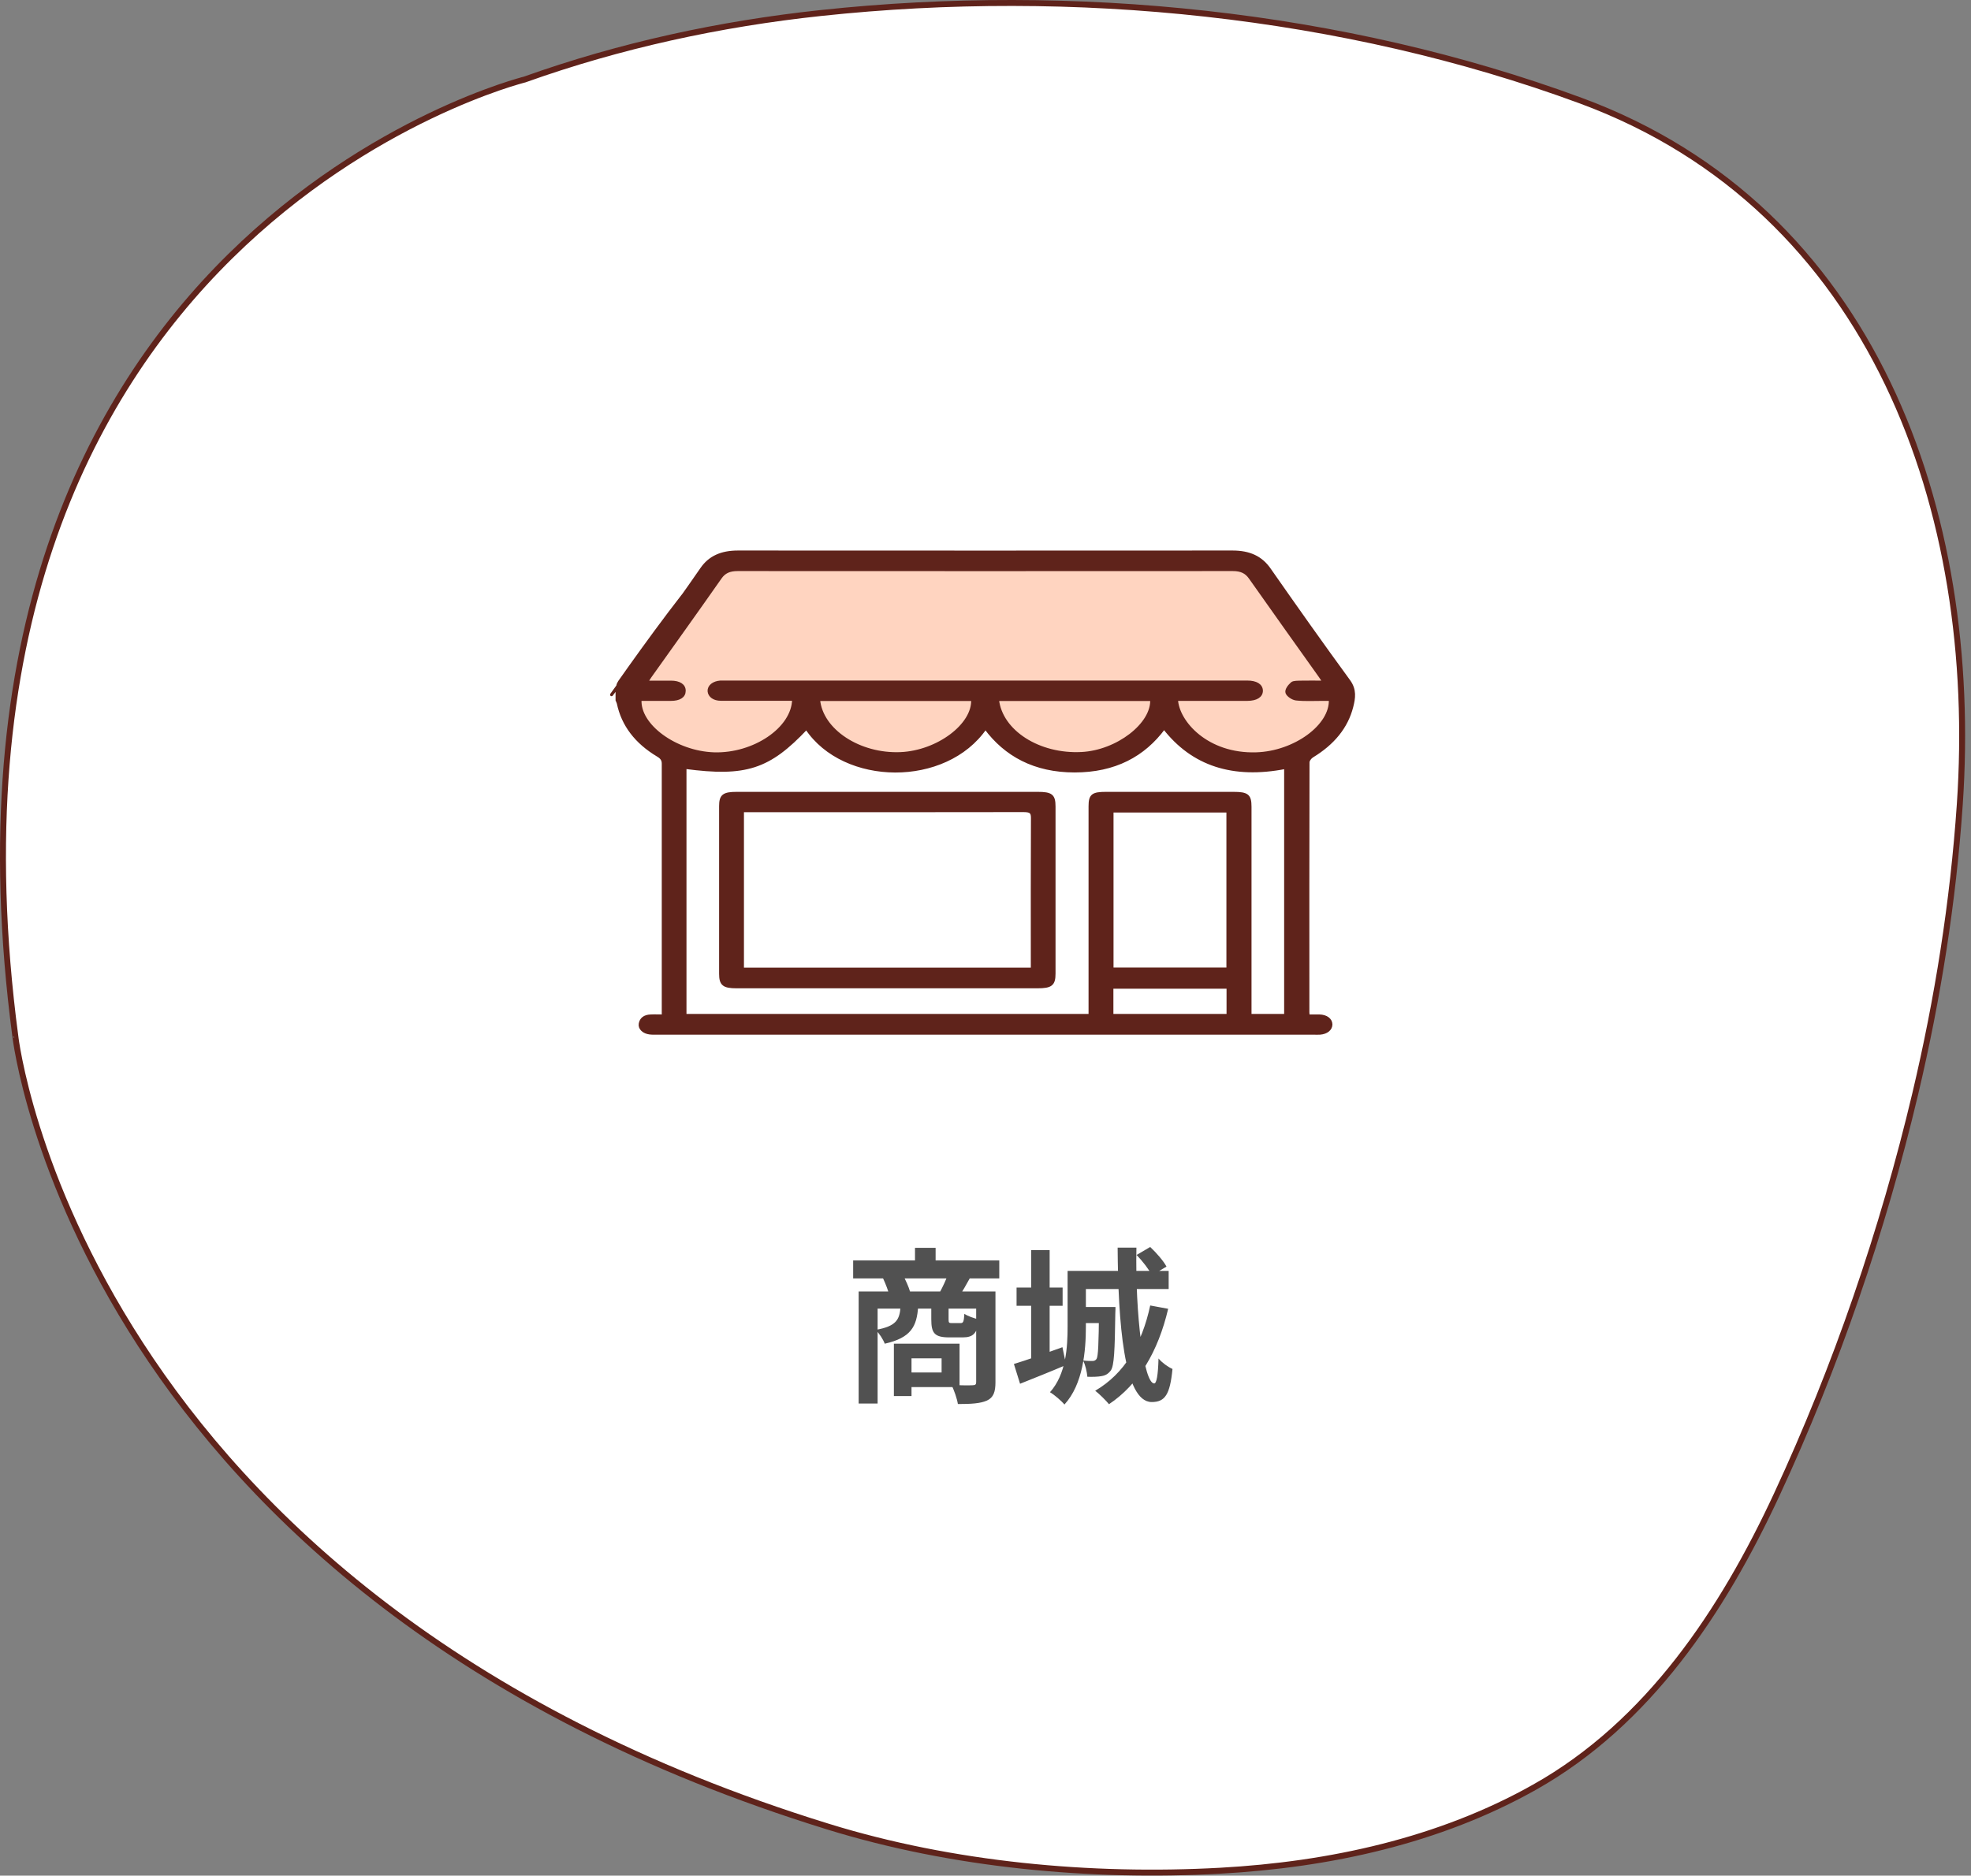 <svg width="332" height="316" viewBox="0 0 332 316" fill="none" xmlns="http://www.w3.org/2000/svg">
<rect x="0" y="0" width="332" height="316" fill="#808080" stroke="none"/>
<path d="M139.503 307.754L139.355 308.231L139.503 307.754C160.439 314.224 183.776 316.377 205.564 315.172C223.924 314.154 242.424 310.146 258.513 301.084L258.758 301.52L258.513 301.084C277.665 290.301 290.165 271.421 299.268 251.829C309.261 230.319 317.156 207.299 322.616 184.245C326.406 168.238 328.989 151.941 330.112 135.53C333.475 86.28 315.685 35.182 266.254 16.95C226.121 2.149 180.734 -2.345 138.316 2.187C121.309 4.003 104.488 7.64 88.381 13.394L88.358 13.403L88.334 13.409L88.213 12.923C88.334 13.409 88.333 13.409 88.333 13.409L88.33 13.409L88.317 13.413L88.263 13.427C88.245 13.431 88.224 13.437 88.199 13.443C88.157 13.454 88.106 13.468 88.045 13.484C87.852 13.537 87.565 13.617 87.189 13.727C86.438 13.947 85.336 14.289 83.938 14.773C81.142 15.74 77.164 17.274 72.444 19.539C63.002 24.069 50.6 31.518 38.759 43.196C15.095 66.534 -6.386 106.812 2.584 174.6L2.532 174.606L2.585 174.603L2.375 174.627L2.375 174.627C2.585 174.603 2.585 174.604 2.585 174.604L2.585 174.607L2.587 174.618L2.592 174.667C2.598 174.711 2.606 174.777 2.618 174.866C2.642 175.042 2.679 175.306 2.733 175.653C2.841 176.348 3.016 177.374 3.285 178.696C3.821 181.34 4.729 185.166 6.213 189.882C9.182 199.313 14.456 212.301 23.675 226.511C42.108 254.92 76.33 288.239 139.503 307.754Z" fill="white" stroke="#5F231B"/>
<path d="M143.709 212.356H168.321V215.38H143.709V212.356ZM154.125 210.228H157.597V214.148H154.125V210.228ZM144.633 217.592H166.165V220.476H147.825V236.464H144.633V217.592ZM164.429 217.592H167.677V232.88C167.677 234.504 167.341 235.456 166.249 235.96C165.129 236.464 163.561 236.548 161.349 236.548C161.209 235.652 160.705 234.168 160.257 233.328C161.713 233.412 163.337 233.412 163.813 233.384C164.289 233.384 164.429 233.244 164.429 232.852V217.592ZM151.689 220.112H154.657C154.433 223.472 153.481 225.376 149.029 226.384C148.777 225.684 148.077 224.592 147.489 224.06C150.961 223.444 151.549 222.352 151.689 220.112ZM156.869 220.112H159.781V222.24C159.781 222.856 159.837 222.912 160.341 222.912C160.593 222.912 161.517 222.912 161.797 222.912C162.245 222.912 162.357 222.716 162.441 221.344C162.973 221.736 164.149 222.128 164.905 222.296C164.625 224.676 163.897 225.32 162.161 225.32C161.657 225.32 160.369 225.32 159.893 225.32C157.401 225.32 156.869 224.592 156.869 222.296V220.112ZM150.569 226.384H153.537V235.204H150.569V226.384ZM152.417 226.384H161.629V233.692H152.417V231.228H158.605V228.848H152.417V226.384ZM148.721 215.324L152.053 214.764C152.557 215.66 153.089 216.864 153.313 217.676L149.841 218.376C149.673 217.564 149.169 216.276 148.721 215.324ZM159.669 214.736L163.393 215.296C162.721 216.528 162.133 217.536 161.629 218.292L158.297 217.732C158.773 216.864 159.361 215.604 159.669 214.736ZM171.233 216.92H178.989V220H171.233V216.92ZM173.697 210.62H176.805V229.38H173.697V210.62ZM170.785 229.8C172.857 229.184 175.965 228.064 178.961 226.972L179.577 229.968C176.945 231.088 174.145 232.208 171.821 233.132L170.785 229.8ZM181.201 214.12H196.853V217.172H181.201V214.12ZM181.705 220.196H186.325V222.912H181.705V220.196ZM179.829 214.12H182.909V223.472C182.909 227.588 182.433 233.216 179.297 236.632C178.821 236.044 177.561 234.952 176.861 234.56C179.577 231.508 179.829 227.028 179.829 223.444V214.12ZM185.121 220.196H187.893C187.893 220.196 187.893 220.952 187.865 221.288C187.781 227.588 187.669 230.08 187.109 230.892C186.661 231.48 186.213 231.732 185.541 231.844C184.981 231.956 184.085 231.984 183.161 231.956C183.077 231.116 182.825 229.94 182.433 229.212C183.133 229.296 183.693 229.296 184.001 229.296C184.309 229.296 184.505 229.212 184.701 228.96C184.981 228.512 185.065 226.524 185.121 220.672V220.196ZM188.257 210.2H191.421C191.197 221.568 192.681 233.076 194.417 233.076C194.809 233.076 195.061 231.76 195.145 228.876C195.761 229.604 196.741 230.304 197.497 230.64C197.077 235.008 196.209 236.212 193.997 236.212C189.293 236.212 188.341 222.716 188.257 210.2ZM191.449 211.432L193.745 210.088C194.781 211.068 195.985 212.44 196.489 213.392L194.025 214.848C193.577 213.924 192.457 212.468 191.449 211.432ZM193.745 219.944L196.769 220.504C195.061 227.756 191.785 233.244 186.801 236.576C186.325 235.988 185.149 234.812 184.477 234.308C189.377 231.452 192.345 226.468 193.745 219.944Z" fill="#515151"/>
<path d="M104.356 114.865C108.743 108.62 116.985 97.283 120.047 94.482C120.412 94.148 120.945 93.998 121.497 93.992L207.286 93.017C208.196 93.006 209.041 93.399 209.486 94.041L225.294 116.813C225.748 117.467 225.702 118.273 225.19 118.882C225.066 119.029 224.934 119.179 224.831 119.341C215.903 133.465 201.611 127.08 197.166 121.401C196.105 120.045 194.558 121.478 193.229 122.671C182.437 132.354 171.847 126.667 166.419 121.49C165.069 120.202 162.41 122.003 161.25 123.405C151.312 135.413 133.953 119.188 133.681 118.055C133.65 119.022 132.864 127.041 120.646 127.041C110.387 127.041 105.53 120.269 104.122 116.266C103.955 115.794 104.055 115.292 104.356 114.865Z" fill="#FFD4C0"/>
<path d="M103.891 115.818C105.919 113.032 107.947 110.228 109.974 107.424C112.744 103.568 115.513 99.73 118.195 95.839C119.547 93.876 121.531 93 124.3 93C152.079 93.017 179.836 93.017 207.615 93C210.449 93 212.412 93.911 213.807 95.909C218.212 102.218 222.66 108.51 227.217 114.749C228.285 116.221 228.067 117.606 227.697 119.061C226.824 122.513 224.535 125.265 221.046 127.385C220.676 127.613 220.327 128.086 220.327 128.454C220.283 142.492 220.305 156.513 220.305 170.551C220.305 170.708 220.327 170.866 220.349 171.164C221.003 171.164 221.635 171.164 222.267 171.164C223.401 171.199 224.164 171.777 224.186 172.584C224.186 173.39 223.445 173.986 222.333 174.073C221.962 174.091 221.613 174.073 221.242 174.073C184.415 174.073 147.609 174.073 110.781 174.073C110.345 174.073 109.887 174.091 109.451 174.038C108.426 173.916 107.707 173.25 107.838 172.496C107.968 171.69 108.557 171.199 109.604 171.164C110.236 171.129 110.89 171.164 111.719 171.164V170.183C111.719 156.337 111.719 142.51 111.719 128.665C111.719 128.016 111.457 127.631 110.803 127.245C107.14 125.054 104.916 122.128 104.153 118.5C104.109 118.307 104 118.132 103.935 117.956C103.935 117.238 103.935 116.519 103.935 115.818C103.935 115.818 101.863 118.605 103.891 115.818ZM133.72 117.816C133.196 117.816 132.76 117.816 132.324 117.816C128.683 117.816 125.041 117.816 121.422 117.816C120.266 117.816 119.503 117.238 119.438 116.449C119.394 115.626 120.179 114.995 121.356 114.907C121.509 114.907 121.683 114.907 121.836 114.907C151.25 114.907 180.664 114.907 210.079 114.907C211.583 114.907 212.455 115.45 212.477 116.362C212.477 117.273 211.627 117.816 210.122 117.834C206.568 117.834 203.014 117.834 199.46 117.834C199.046 117.834 198.609 117.834 198.173 117.834C198.348 121.672 203.319 127.262 211.605 127C218.081 126.807 224.317 122.268 224.077 117.834C223.641 117.834 223.205 117.834 222.791 117.834C221.286 117.834 219.782 117.921 218.321 117.764C217.732 117.694 216.903 117.133 216.773 116.677C216.642 116.221 217.165 115.555 217.623 115.152C217.885 114.907 218.604 114.942 219.106 114.924C220.37 114.889 221.613 114.924 223.03 114.924C222.747 114.486 222.573 114.223 222.398 113.978C218.452 108.423 214.483 102.884 210.58 97.329C209.904 96.365 209.032 95.962 207.658 95.962C179.858 95.979 152.057 95.979 124.256 95.962C122.883 95.962 122.011 96.347 121.335 97.311C117.432 102.884 113.463 108.423 109.517 113.961C109.32 114.223 109.168 114.521 108.906 114.924C110.389 114.924 111.719 114.924 113.027 114.924C114.444 114.924 115.273 115.485 115.251 116.397C115.251 117.308 114.444 117.834 113.005 117.834C111.283 117.834 109.538 117.834 107.816 117.834C107.511 122.215 113.812 126.789 120.266 127C126.982 127.21 133.589 122.776 133.676 117.834L133.72 117.816ZM115.382 129.313V171.076H183.608C183.608 170.603 183.608 170.218 183.608 169.832C183.608 158.493 183.608 147.172 183.608 135.833C183.608 134.01 184.044 133.659 186.29 133.659C193.442 133.659 200.594 133.659 207.746 133.659C210.122 133.659 210.558 134.027 210.558 135.938C210.558 147.277 210.558 158.598 210.558 169.937C210.558 170.323 210.558 170.691 210.558 171.076H216.555V129.295C207.68 131.03 200.899 128.822 196.08 122.618C192.657 127.262 187.751 129.891 181.013 129.891C174.298 129.891 169.392 127.227 165.99 122.636C159.274 132.415 142.18 132.222 135.835 122.671C129.511 129.383 125.608 130.645 115.404 129.295L115.382 129.313ZM187.315 163.26H206.83V136.639H187.315V163.26ZM168.018 117.851C168.607 123.249 174.995 127.315 182.169 126.947C188.187 126.649 194.205 122.022 193.987 117.851H168.018ZM137.884 117.851C138.342 123.074 144.774 127.262 151.686 126.965C157.944 126.702 164.049 122.145 163.831 117.851H137.884ZM187.293 171.076H206.852V166.327H187.293V171.076Z" fill="#5F231B"/>
<path d="M149.44 133.659C157.879 133.659 166.339 133.659 174.777 133.659C177.088 133.659 177.546 134.027 177.546 135.885C177.546 145.261 177.546 154.655 177.546 164.031C177.546 165.854 177.045 166.257 174.755 166.257C157.857 166.257 140.98 166.257 124.082 166.257C121.901 166.257 121.378 165.836 121.378 164.066C121.378 154.655 121.378 145.226 121.378 135.815C121.378 134.062 121.88 133.659 124.104 133.659C132.542 133.659 141.002 133.659 149.44 133.659ZM173.883 163.278C173.883 162.857 173.883 162.506 173.883 162.156C173.883 154.042 173.861 145.927 173.905 137.795C173.905 136.796 173.578 136.569 172.357 136.569C157.094 136.604 141.809 136.586 126.546 136.586C126.066 136.586 125.608 136.586 125.063 136.586V163.278H173.883Z" fill="#5F231B"/>
<path d="M133.681 118.055C133.65 119.022 132.864 127.041 120.646 127.041C110.387 127.041 105.53 120.269 104.122 116.266C103.955 115.794 104.055 115.292 104.356 114.865C108.743 108.62 116.985 97.283 120.047 94.482C120.412 94.148 120.945 93.998 121.497 93.992L207.286 93.017C208.196 93.006 209.041 93.399 209.486 94.041L225.294 116.813C225.748 117.467 225.702 118.273 225.19 118.882C225.066 119.029 224.934 119.179 224.831 119.341C215.903 133.465 201.611 127.08 197.166 121.401C196.105 120.045 194.558 121.478 193.229 122.671C182.437 132.354 171.847 126.667 166.419 121.49C165.069 120.202 162.41 122.003 161.25 123.405C151.312 135.413 133.953 119.188 133.681 118.055ZM133.681 118.055C133.684 117.942 133.677 117.925 133.677 118.03C133.677 118.038 133.679 118.046 133.681 118.055ZM103.891 115.818C105.919 113.032 107.947 110.228 109.974 107.424C112.744 103.568 115.513 99.73 118.195 95.839C119.547 93.876 121.531 93 124.3 93C152.079 93.017 179.836 93.017 207.615 93C210.449 93 212.412 93.911 213.807 95.909C218.212 102.218 222.66 108.51 227.217 114.749C228.285 116.221 228.067 117.606 227.697 119.061C226.824 122.513 224.535 125.265 221.046 127.385C220.676 127.613 220.327 128.086 220.327 128.454C220.283 142.492 220.305 156.513 220.305 170.551C220.305 170.708 220.327 170.866 220.349 171.164C221.003 171.164 221.635 171.164 222.267 171.164C223.401 171.199 224.164 171.777 224.186 172.584C224.186 173.39 223.445 173.986 222.333 174.073C221.962 174.091 221.613 174.073 221.242 174.073C184.415 174.073 147.609 174.073 110.781 174.073C110.345 174.073 109.887 174.091 109.451 174.038C108.426 173.916 107.707 173.25 107.838 172.496C107.968 171.69 108.557 171.199 109.604 171.164C110.236 171.129 110.89 171.164 111.719 171.164V170.183C111.719 156.337 111.719 142.51 111.719 128.665C111.719 128.016 111.457 127.631 110.803 127.245C107.14 125.054 104.916 122.128 104.153 118.5C104.109 118.307 104 118.132 103.935 117.956C103.935 117.238 103.935 116.519 103.935 115.818C103.935 115.818 101.863 118.605 103.891 115.818ZM133.72 117.816C133.196 117.816 132.76 117.816 132.324 117.816C128.683 117.816 125.041 117.816 121.422 117.816C120.266 117.816 119.503 117.238 119.438 116.449C119.394 115.626 120.179 114.995 121.356 114.907C121.509 114.907 121.683 114.907 121.836 114.907C151.25 114.907 180.664 114.907 210.079 114.907C211.583 114.907 212.455 115.45 212.477 116.362C212.477 117.273 211.627 117.816 210.122 117.834C206.568 117.834 203.014 117.834 199.46 117.834C199.046 117.834 198.609 117.834 198.173 117.834C198.348 121.672 203.319 127.262 211.605 127C218.081 126.807 224.317 122.268 224.077 117.834C223.641 117.834 223.205 117.834 222.791 117.834C221.286 117.834 219.782 117.921 218.321 117.764C217.732 117.694 216.903 117.133 216.773 116.677C216.642 116.221 217.165 115.555 217.623 115.152C217.885 114.907 218.604 114.942 219.106 114.924C220.37 114.889 221.613 114.924 223.03 114.924C222.747 114.486 222.573 114.223 222.398 113.978C218.452 108.423 214.483 102.884 210.58 97.329C209.904 96.365 209.032 95.962 207.658 95.962C179.858 95.979 152.057 95.979 124.256 95.962C122.883 95.962 122.011 96.347 121.335 97.311C117.432 102.884 113.463 108.423 109.517 113.961C109.32 114.223 109.168 114.521 108.906 114.924C110.389 114.924 111.719 114.924 113.027 114.924C114.444 114.924 115.273 115.485 115.251 116.397C115.251 117.308 114.444 117.834 113.005 117.834C111.283 117.834 109.538 117.834 107.816 117.834C107.511 122.215 113.812 126.789 120.266 127C126.982 127.21 133.589 122.776 133.676 117.834L133.72 117.816ZM115.382 129.313V171.076H183.608C183.608 170.603 183.608 170.218 183.608 169.832C183.608 158.493 183.608 147.172 183.608 135.833C183.608 134.01 184.044 133.659 186.29 133.659C193.442 133.659 200.594 133.659 207.746 133.659C210.122 133.659 210.558 134.027 210.558 135.938C210.558 147.277 210.558 158.598 210.558 169.937C210.558 170.323 210.558 170.691 210.558 171.076H216.555V129.295C207.68 131.03 200.899 128.822 196.08 122.618C192.657 127.262 187.751 129.891 181.013 129.891C174.298 129.891 169.392 127.227 165.99 122.636C159.274 132.415 142.18 132.222 135.835 122.671C129.511 129.383 125.608 130.645 115.404 129.295L115.382 129.313ZM187.315 163.26H206.83V136.639H187.315V163.26ZM168.018 117.851C168.607 123.249 174.995 127.315 182.169 126.947C188.187 126.649 194.205 122.022 193.987 117.851H168.018ZM137.884 117.851C138.342 123.074 144.774 127.262 151.686 126.965C157.944 126.702 164.049 122.145 163.831 117.851H137.884ZM187.293 171.076H206.852V166.327H187.293V171.076ZM149.44 133.659C157.879 133.659 166.339 133.659 174.777 133.659C177.088 133.659 177.546 134.027 177.546 135.885C177.546 145.261 177.546 154.655 177.546 164.031C177.546 165.854 177.045 166.257 174.755 166.257C157.857 166.257 140.98 166.257 124.082 166.257C121.901 166.257 121.378 165.836 121.378 164.066C121.378 154.655 121.378 145.226 121.378 135.815C121.378 134.062 121.88 133.659 124.104 133.659C132.542 133.659 141.002 133.659 149.44 133.659ZM173.883 163.278C173.883 162.857 173.883 162.506 173.883 162.156C173.883 154.042 173.861 145.927 173.905 137.795C173.905 136.796 173.578 136.569 172.357 136.569C157.094 136.604 141.809 136.586 126.546 136.586C126.066 136.586 125.608 136.586 125.063 136.586V163.278H173.883Z" stroke="#5F231B" stroke-width="0.5"/>
</svg>
